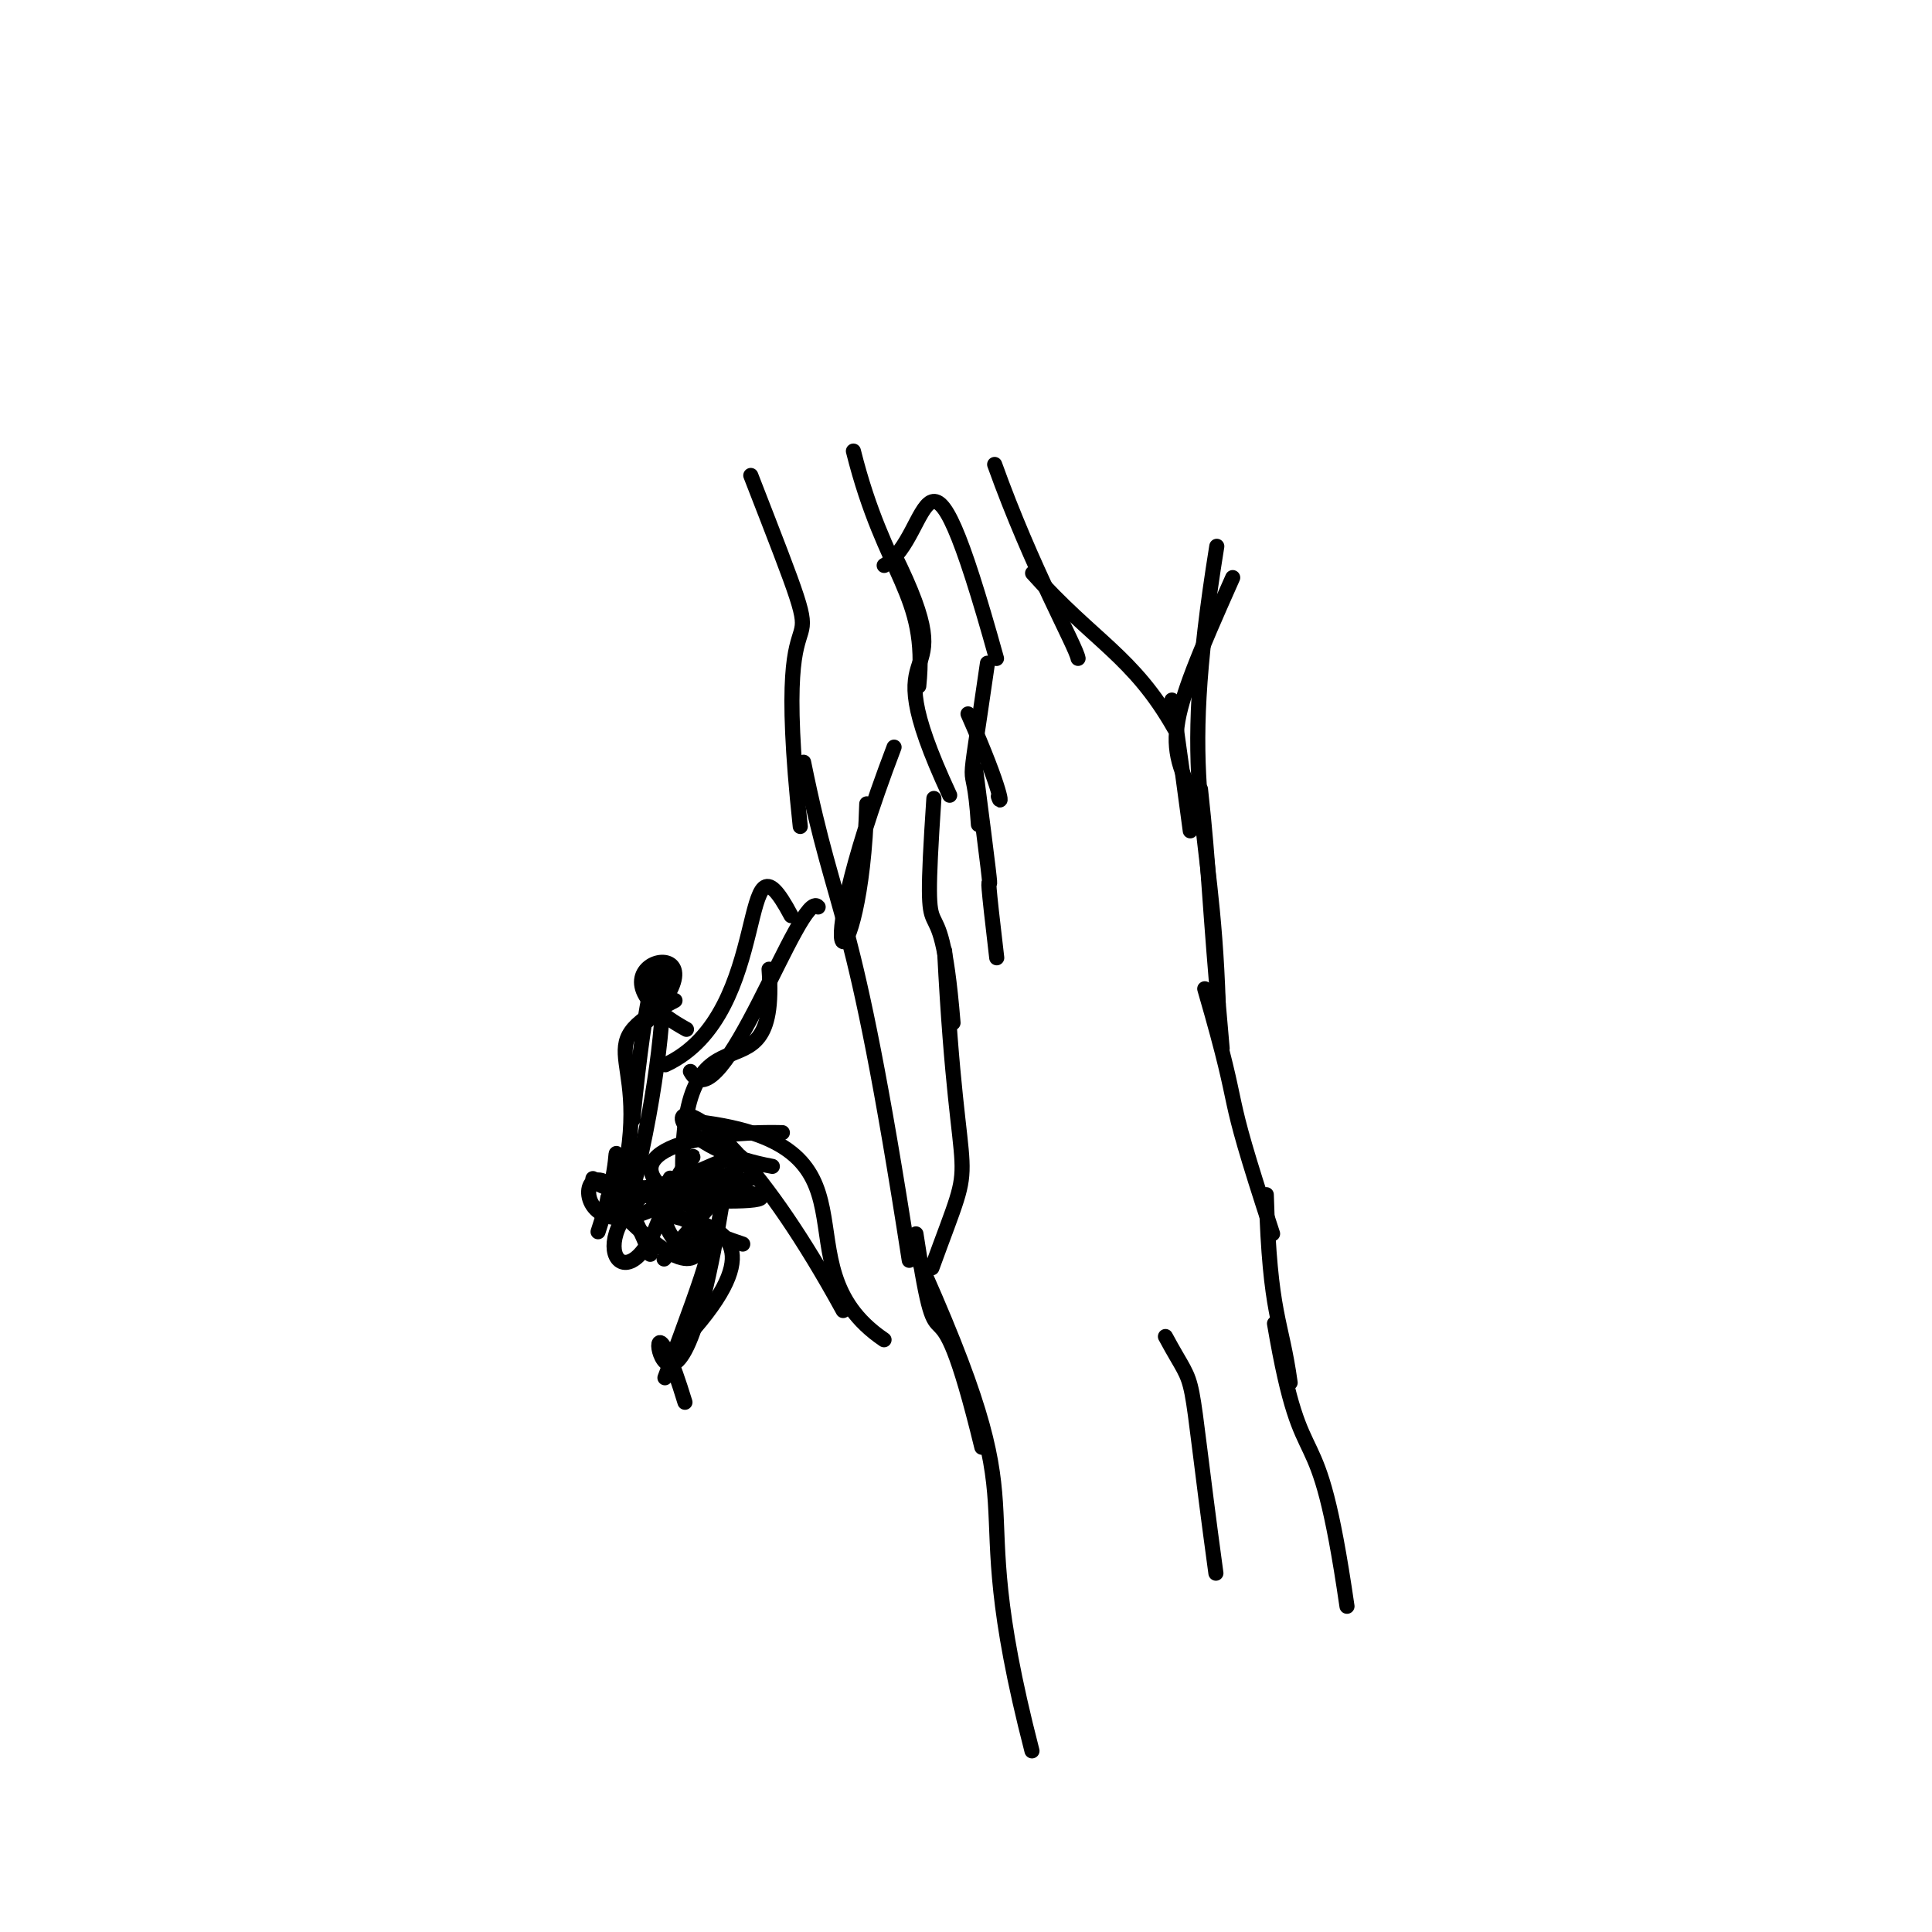 <svg height="256" version="1.1" width="256" xmlns="http://www.w3.org/2000/svg">
  <defs/>
  <g>
    <path d="M86.614 159.669C101.325 142.798 78.22 165.712 97.569 155.049" fill="none" stroke="rgb(0, 0, 0)" stroke-linecap="round" stroke-linejoin="round" stroke-opacity="1.0" stroke-width="2"/>
    <path d="M167.79 158.301C168.263 174.535 169.777 174.721 170.951 183.214" fill="none" stroke="rgb(0, 0, 0)" stroke-linecap="round" stroke-linejoin="round" stroke-opacity="1.0" stroke-width="2"/>
    <path d="M91.083 148.498C119.094 151.216 102.131 167.362 117.141 177.526" fill="none" stroke="rgb(0, 0, 0)" stroke-linecap="round" stroke-linejoin="round" stroke-opacity="1.0" stroke-width="2"/>
    <path d="M126.282 135.529C124.412 112.658 122.032 131.427 123.744 105.799" fill="none" stroke="rgb(0, 0, 0)" stroke-linecap="round" stroke-linejoin="round" stroke-opacity="1.0" stroke-width="2"/>
    <path d="M83.854 148.36C87.378 112.177 90.771 129.83 83.836 157.747" fill="none" stroke="rgb(0, 0, 0)" stroke-linecap="round" stroke-linejoin="round" stroke-opacity="1.0" stroke-width="2"/>
    <path d="M168.878 175.373C172.777 198.313 174.404 184.731 178.483 212.841" fill="none" stroke="rgb(0, 0, 0)" stroke-linecap="round" stroke-linejoin="round" stroke-opacity="1.0" stroke-width="2"/>
    <path d="M114.85 106.514C114.146 131.677 105.752 132.375 118.469 99" fill="none" stroke="rgb(0, 0, 0)" stroke-linecap="round" stroke-linejoin="round" stroke-opacity="1.0" stroke-width="2"/>
    <path d="M120.804 164.942C139.101 205.217 126.768 193.319 136.742 232" fill="none" stroke="rgb(0, 0, 0)" stroke-linecap="round" stroke-linejoin="round" stroke-opacity="1.0" stroke-width="2"/>
    <path d="M81.654 159.704C87.714 138.923 76.493 139.252 89.44 132.572" fill="none" stroke="rgb(0, 0, 0)" stroke-linecap="round" stroke-linejoin="round" stroke-opacity="1.0" stroke-width="2"/>
    <path d="M87.995 166.823C111.548 139.951 88.214 162.14 81.074 156.494" fill="none" stroke="rgb(0, 0, 0)" stroke-linecap="round" stroke-linejoin="round" stroke-opacity="1.0" stroke-width="2"/>
    <path d="M113.081 59.77C117.284 76.558 123.021 78.585 121.739 90.909" fill="none" stroke="rgb(0, 0, 0)" stroke-linecap="round" stroke-linejoin="round" stroke-opacity="1.0" stroke-width="2"/>
    <path d="M99.483 63C112.934 97.585 101.59 68.224 106.04 109.51" fill="none" stroke="rgb(0, 0, 0)" stroke-linecap="round" stroke-linejoin="round" stroke-opacity="1.0" stroke-width="2"/>
    <path d="M90.76 185.808C83.547 162.152 88.704 203.686 95.861 158.255" fill="none" stroke="rgb(0, 0, 0)" stroke-linecap="round" stroke-linejoin="round" stroke-opacity="1.0" stroke-width="2"/>
    <path d="M154.428 177.098C159.045 185.701 156.979 178.183 161.114 208.456" fill="none" stroke="rgb(0, 0, 0)" stroke-linecap="round" stroke-linejoin="round" stroke-opacity="1.0" stroke-width="2"/>
    <path d="M130.1 191.769C123.547 164.83 124.653 185.322 121.369 163.497" fill="none" stroke="rgb(0, 0, 0)" stroke-linecap="round" stroke-linejoin="round" stroke-opacity="1.0" stroke-width="2"/>
    <path d="M104.826 121.33C97.542 107.57 102.729 134.375 88.159 141.086" fill="none" stroke="rgb(0, 0, 0)" stroke-linecap="round" stroke-linejoin="round" stroke-opacity="1.0" stroke-width="2"/>
    <path d="M136.825 75.947C144.883 84.97 150.164 86.924 155.614 96.516" fill="none" stroke="rgb(0, 0, 0)" stroke-linecap="round" stroke-linejoin="round" stroke-opacity="1.0" stroke-width="2"/>
    <path d="M92.174 156.994C117.291 160.019 79.817 159.963 78.563 156.17" fill="none" stroke="rgb(0, 0, 0)" stroke-linecap="round" stroke-linejoin="round" stroke-opacity="1.0" stroke-width="2"/>
    <path d="M163.338 76.535C154.152 97.176 154.297 98.089 159.053 107.459" fill="none" stroke="rgb(0, 0, 0)" stroke-linecap="round" stroke-linejoin="round" stroke-opacity="1.0" stroke-width="2"/>
    <path d="M120.483 167C112.937 118.252 110.965 123.056 106.483 101" fill="none" stroke="rgb(0, 0, 0)" stroke-linecap="round" stroke-linejoin="round" stroke-opacity="1.0" stroke-width="2"/>
    <path d="M125.169 126C127.011 162.164 130.009 150.046 123.483 168" fill="none" stroke="rgb(0, 0, 0)" stroke-linecap="round" stroke-linejoin="round" stroke-opacity="1.0" stroke-width="2"/>
    <path d="M90.961 136.393C74.916 127.596 97.716 122.339 85.802 135.253" fill="none" stroke="rgb(0, 0, 0)" stroke-linecap="round" stroke-linejoin="round" stroke-opacity="1.0" stroke-width="2"/>
    <path d="M102.338 154.55C81.569 150.775 89.969 133.93 111.72 173.652" fill="none" stroke="rgb(0, 0, 0)" stroke-linecap="round" stroke-linejoin="round" stroke-opacity="1.0" stroke-width="2"/>
    <path d="M131.797 61.541C136.793 75.482 142.585 85.662 142.85 87.24" fill="none" stroke="rgb(0, 0, 0)" stroke-linecap="round" stroke-linejoin="round" stroke-opacity="1.0" stroke-width="2"/>
    <path d="M86.16 166.203C76.066 140.371 71.364 176.205 96.167 153.258" fill="none" stroke="rgb(0, 0, 0)" stroke-linecap="round" stroke-linejoin="round" stroke-opacity="1.0" stroke-width="2"/>
    <path d="M80.533 158.74C89.789 168.928 93.353 168.145 92.678 163.392" fill="none" stroke="rgb(0, 0, 0)" stroke-linecap="round" stroke-linejoin="round" stroke-opacity="1.0" stroke-width="2"/>
    <path d="M87.233 157.294C89.312 176.887 100.675 148.902 88.107 182.561" fill="none" stroke="rgb(0, 0, 0)" stroke-linecap="round" stroke-linejoin="round" stroke-opacity="1.0" stroke-width="2"/>
    <path d="M132.286 105.524C132.762 107.06 132.968 105.237 128.269 94.597" fill="none" stroke="rgb(0, 0, 0)" stroke-linecap="round" stroke-linejoin="round" stroke-opacity="1.0" stroke-width="2"/>
    <path d="M117.159 74.923C123.584 71.221 122.29 52.176 132.041 87.252" fill="none" stroke="rgb(0, 0, 0)" stroke-linecap="round" stroke-linejoin="round" stroke-opacity="1.0" stroke-width="2"/>
    <path d="M90.058 178.168C113.095 153.843 69.082 166.406 99.8 156.061" fill="none" stroke="rgb(0, 0, 0)" stroke-linecap="round" stroke-linejoin="round" stroke-opacity="1.0" stroke-width="2"/>
    <path d="M91.823 159.968C78.72 153.455 91.244 149.78 103.668 150.083" fill="none" stroke="rgb(0, 0, 0)" stroke-linecap="round" stroke-linejoin="round" stroke-opacity="1.0" stroke-width="2"/>
    <path d="M161.231 72.389C155.856 105.677 160.628 107.32 161.42 133.037" fill="none" stroke="rgb(0, 0, 0)" stroke-linecap="round" stroke-linejoin="round" stroke-opacity="1.0" stroke-width="2"/>
    <path d="M129.267 101.925C133.015 130.814 129.486 105.037 132.073 126.912" fill="none" stroke="rgb(0, 0, 0)" stroke-linecap="round" stroke-linejoin="round" stroke-opacity="1.0" stroke-width="2"/>
    <path d="M168.623 163.478C161.378 141.407 165.213 150.234 159.634 131.018" fill="none" stroke="rgb(0, 0, 0)" stroke-linecap="round" stroke-linejoin="round" stroke-opacity="1.0" stroke-width="2"/>
    <path d="M91.483 141.974C95.502 149.365 106.141 117.335 108.408 120.179" fill="none" stroke="rgb(0, 0, 0)" stroke-linecap="round" stroke-linejoin="round" stroke-opacity="1.0" stroke-width="2"/>
    <path d="M118.412 73.335C128.603 93.828 114.729 81.514 125.837 105.373" fill="none" stroke="rgb(0, 0, 0)" stroke-linecap="round" stroke-linejoin="round" stroke-opacity="1.0" stroke-width="2"/>
    <path d="M130.844 87.878C127.793 109.067 128.907 98.059 129.644 109.252" fill="none" stroke="rgb(0, 0, 0)" stroke-linecap="round" stroke-linejoin="round" stroke-opacity="1.0" stroke-width="2"/>
    <path d="M85.064 158.479C76.418 166.318 85.163 174.569 88.8 156.112" fill="none" stroke="rgb(0, 0, 0)" stroke-linecap="round" stroke-linejoin="round" stroke-opacity="1.0" stroke-width="2"/>
    <path d="M161.94 138.916C160.018 117.413 160.295 115.777 159.071 104.575" fill="none" stroke="rgb(0, 0, 0)" stroke-linecap="round" stroke-linejoin="round" stroke-opacity="1.0" stroke-width="2"/>
    <path d="M90.546 158.704C89.151 129.125 103.375 148.293 101.904 128.426" fill="none" stroke="rgb(0, 0, 0)" stroke-linecap="round" stroke-linejoin="round" stroke-opacity="1.0" stroke-width="2"/>
    <path d="M98.416 164.846C73.589 156.685 85.835 143.344 79.247 163.213" fill="none" stroke="rgb(0, 0, 0)" stroke-linecap="round" stroke-linejoin="round" stroke-opacity="1.0" stroke-width="2"/>
    <path d="M157.718 110.09C154.41 85.224 155.381 95.058 155.536 93.106" fill="none" stroke="rgb(0, 0, 0)" stroke-linecap="round" stroke-linejoin="round" stroke-opacity="1.0" stroke-width="2"/>
  </g>
</svg>
